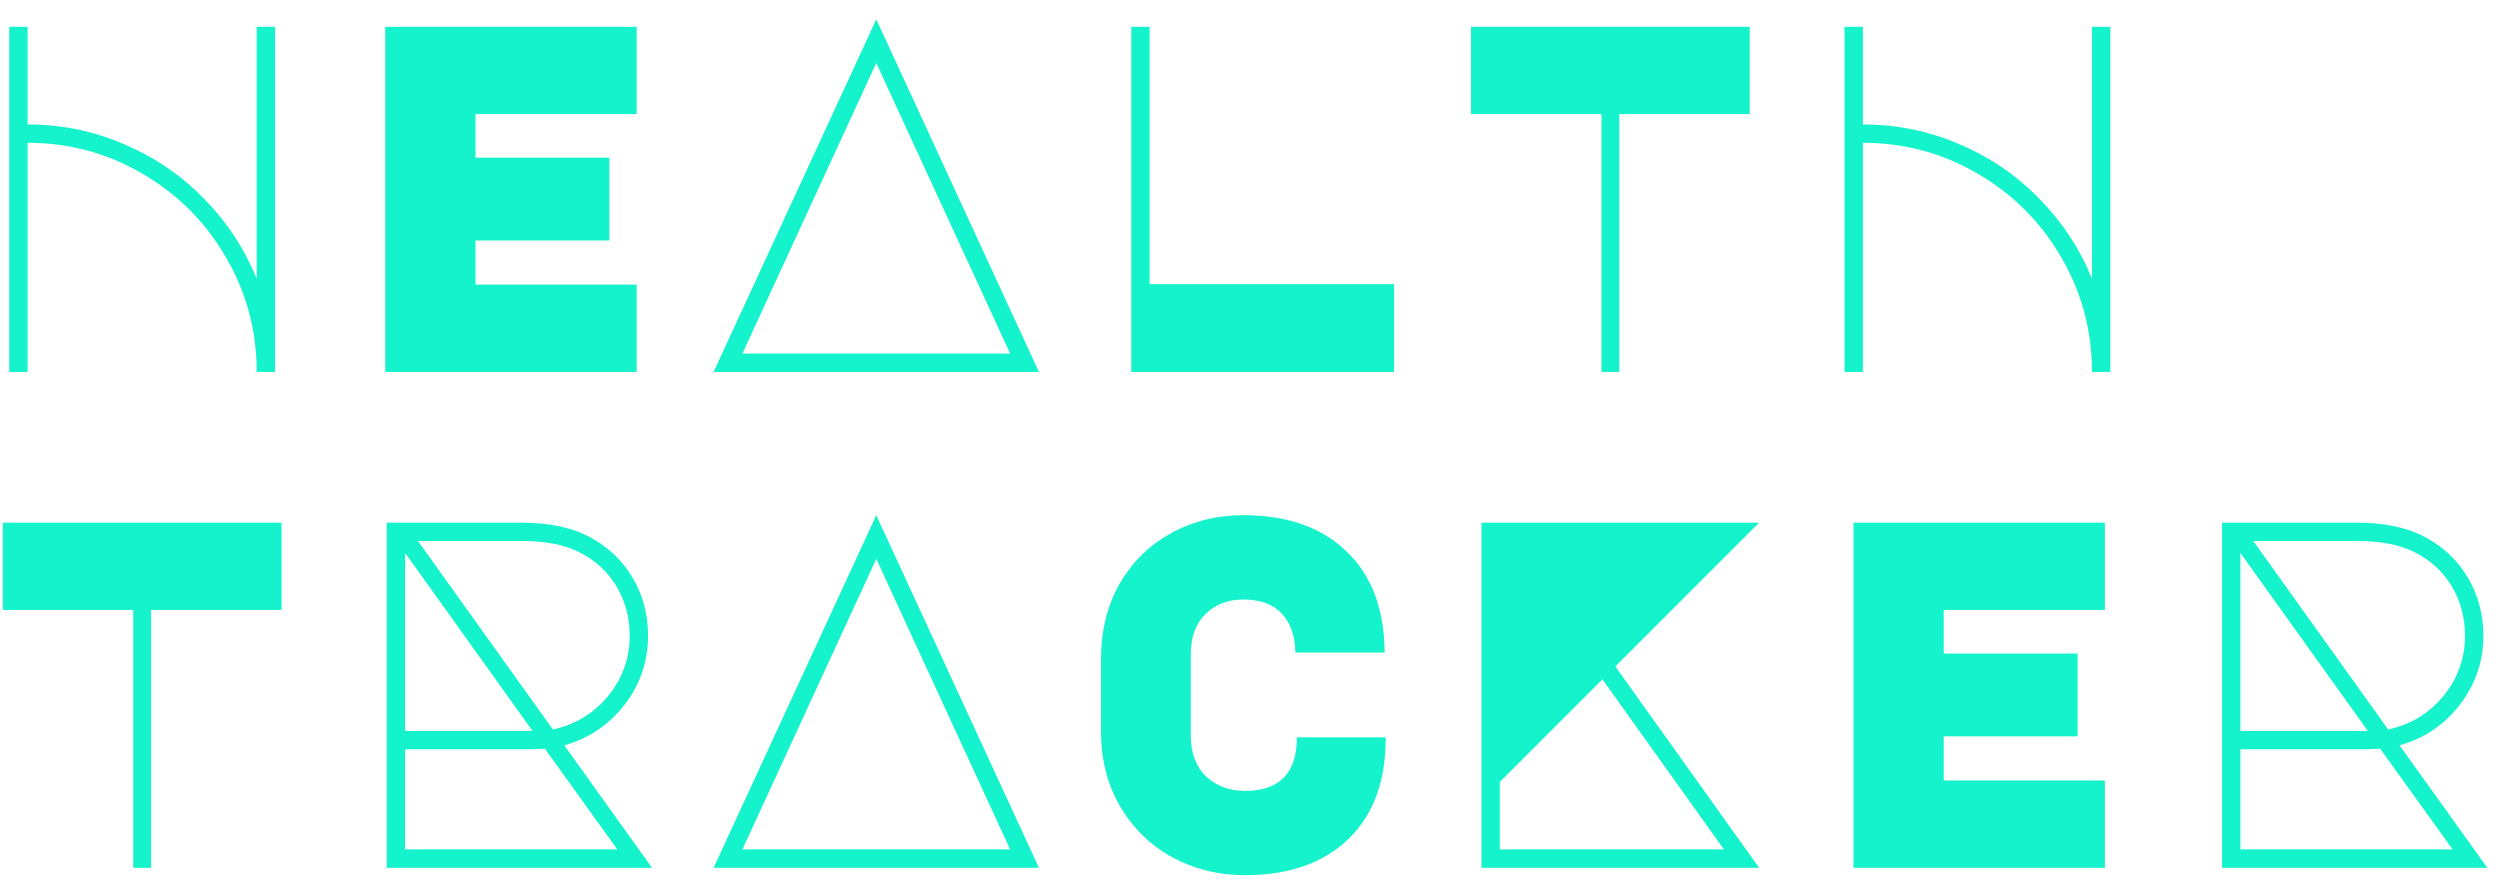 <svg width="121" height="43" viewBox="0 0 121 43" fill="none" xmlns="http://www.w3.org/2000/svg">
<path d="M0.448 18V1.296H1.336V6.024C2.984 6.024 4.544 6.344 6.016 6.984C7.488 7.608 8.776 8.488 9.88 9.624C10.984 10.744 11.832 12.032 12.424 13.488V1.296H13.312V18H12.424C12.424 16 11.928 14.152 10.936 12.456C9.944 10.744 8.592 9.392 6.88 8.4C5.184 7.408 3.336 6.912 1.336 6.912V18H0.448ZM18.646 1.296H30.814V5.52H23.014V7.632H29.494V11.64H23.014V13.776H30.814V18H18.646V1.296ZM50.283 18H34.539L42.411 0.936L50.283 18ZM35.931 17.112H48.891L42.411 3.048L35.931 17.112ZM67.473 13.752V18H54.753V1.296H55.641V13.752H67.473ZM77.51 18V5.52H71.198V1.296H84.686V5.52H78.374V18H77.51ZM89.276 18V1.296H90.164V6.024C91.812 6.024 93.372 6.344 94.844 6.984C96.316 7.608 97.604 8.488 98.708 9.624C99.812 10.744 100.66 12.032 101.252 13.488V1.296H102.14V18H101.252C101.252 16 100.756 14.152 99.764 12.456C98.772 10.744 97.42 9.392 95.708 8.4C94.012 7.408 92.164 6.912 90.164 6.912V18H89.276ZM6.448 42V29.52H0.136V25.296H13.624V29.52H7.312V42H6.448ZM31.558 42H18.718V25.296H25.222C26.614 25.296 27.75 25.544 28.63 26.04C29.494 26.52 30.166 27.176 30.646 28.008C31.126 28.84 31.366 29.76 31.366 30.768C31.366 32.016 30.982 33.136 30.214 34.128C29.446 35.104 28.478 35.752 27.31 36.072L31.558 42ZM20.23 26.184L26.758 35.304C27.83 35.08 28.718 34.544 29.422 33.696C30.126 32.848 30.478 31.872 30.478 30.768C30.478 29.888 30.262 29.088 29.83 28.368C29.398 27.648 28.79 27.096 28.006 26.712C27.302 26.36 26.382 26.184 25.246 26.184H20.23ZM19.606 26.76V35.376H25.774L19.606 26.76ZM19.606 41.112H29.878L26.374 36.24L25.63 36.264H19.606V41.112ZM50.283 42H34.539L42.411 24.936L50.283 42ZM35.931 41.112H48.891L42.411 27.048L35.931 41.112ZM67.065 35.688C67.081 37.784 66.481 39.424 65.265 40.608C64.049 41.776 62.377 42.36 60.249 42.36C58.985 42.36 57.817 42.072 56.745 41.496C55.689 40.92 54.849 40.104 54.225 39.048C53.601 37.992 53.289 36.776 53.289 35.4V31.896C53.289 30.536 53.585 29.328 54.177 28.272C54.785 27.216 55.609 26.4 56.649 25.824C57.705 25.232 58.881 24.936 60.177 24.936C62.305 24.936 63.969 25.52 65.169 26.688C66.385 27.84 67.001 29.472 67.017 31.584H62.697C62.681 30.768 62.457 30.136 62.025 29.688C61.609 29.24 60.993 29.016 60.177 29.016C59.441 29.016 58.833 29.248 58.353 29.712C57.873 30.176 57.633 30.832 57.633 31.68V35.592C57.633 36.44 57.881 37.104 58.377 37.584C58.889 38.048 59.513 38.28 60.249 38.28C61.929 38.28 62.769 37.416 62.769 35.688H67.065ZM78.183 32.256L85.142 42H71.703V25.296H85.142L78.183 32.256ZM77.558 32.88L72.591 37.848V41.112H83.439L77.558 32.88ZM89.708 25.296H101.876V29.52H94.076V31.632H100.556V35.64H94.076V37.776H101.876V42H89.708V25.296ZM120.386 42H107.546V25.296H114.05C115.442 25.296 116.578 25.544 117.458 26.04C118.322 26.52 118.994 27.176 119.474 28.008C119.954 28.84 120.194 29.76 120.194 30.768C120.194 32.016 119.81 33.136 119.042 34.128C118.274 35.104 117.306 35.752 116.138 36.072L120.386 42ZM109.058 26.184L115.586 35.304C116.658 35.08 117.546 34.544 118.25 33.696C118.954 32.848 119.306 31.872 119.306 30.768C119.306 29.888 119.09 29.088 118.658 28.368C118.226 27.648 117.618 27.096 116.834 26.712C116.13 26.36 115.21 26.184 114.074 26.184H109.058ZM108.434 26.76V35.376H114.602L108.434 26.76ZM108.434 41.112H118.706L115.202 36.24L114.458 36.264H108.434V41.112Z" fill="#14F3CB"/>
</svg>
